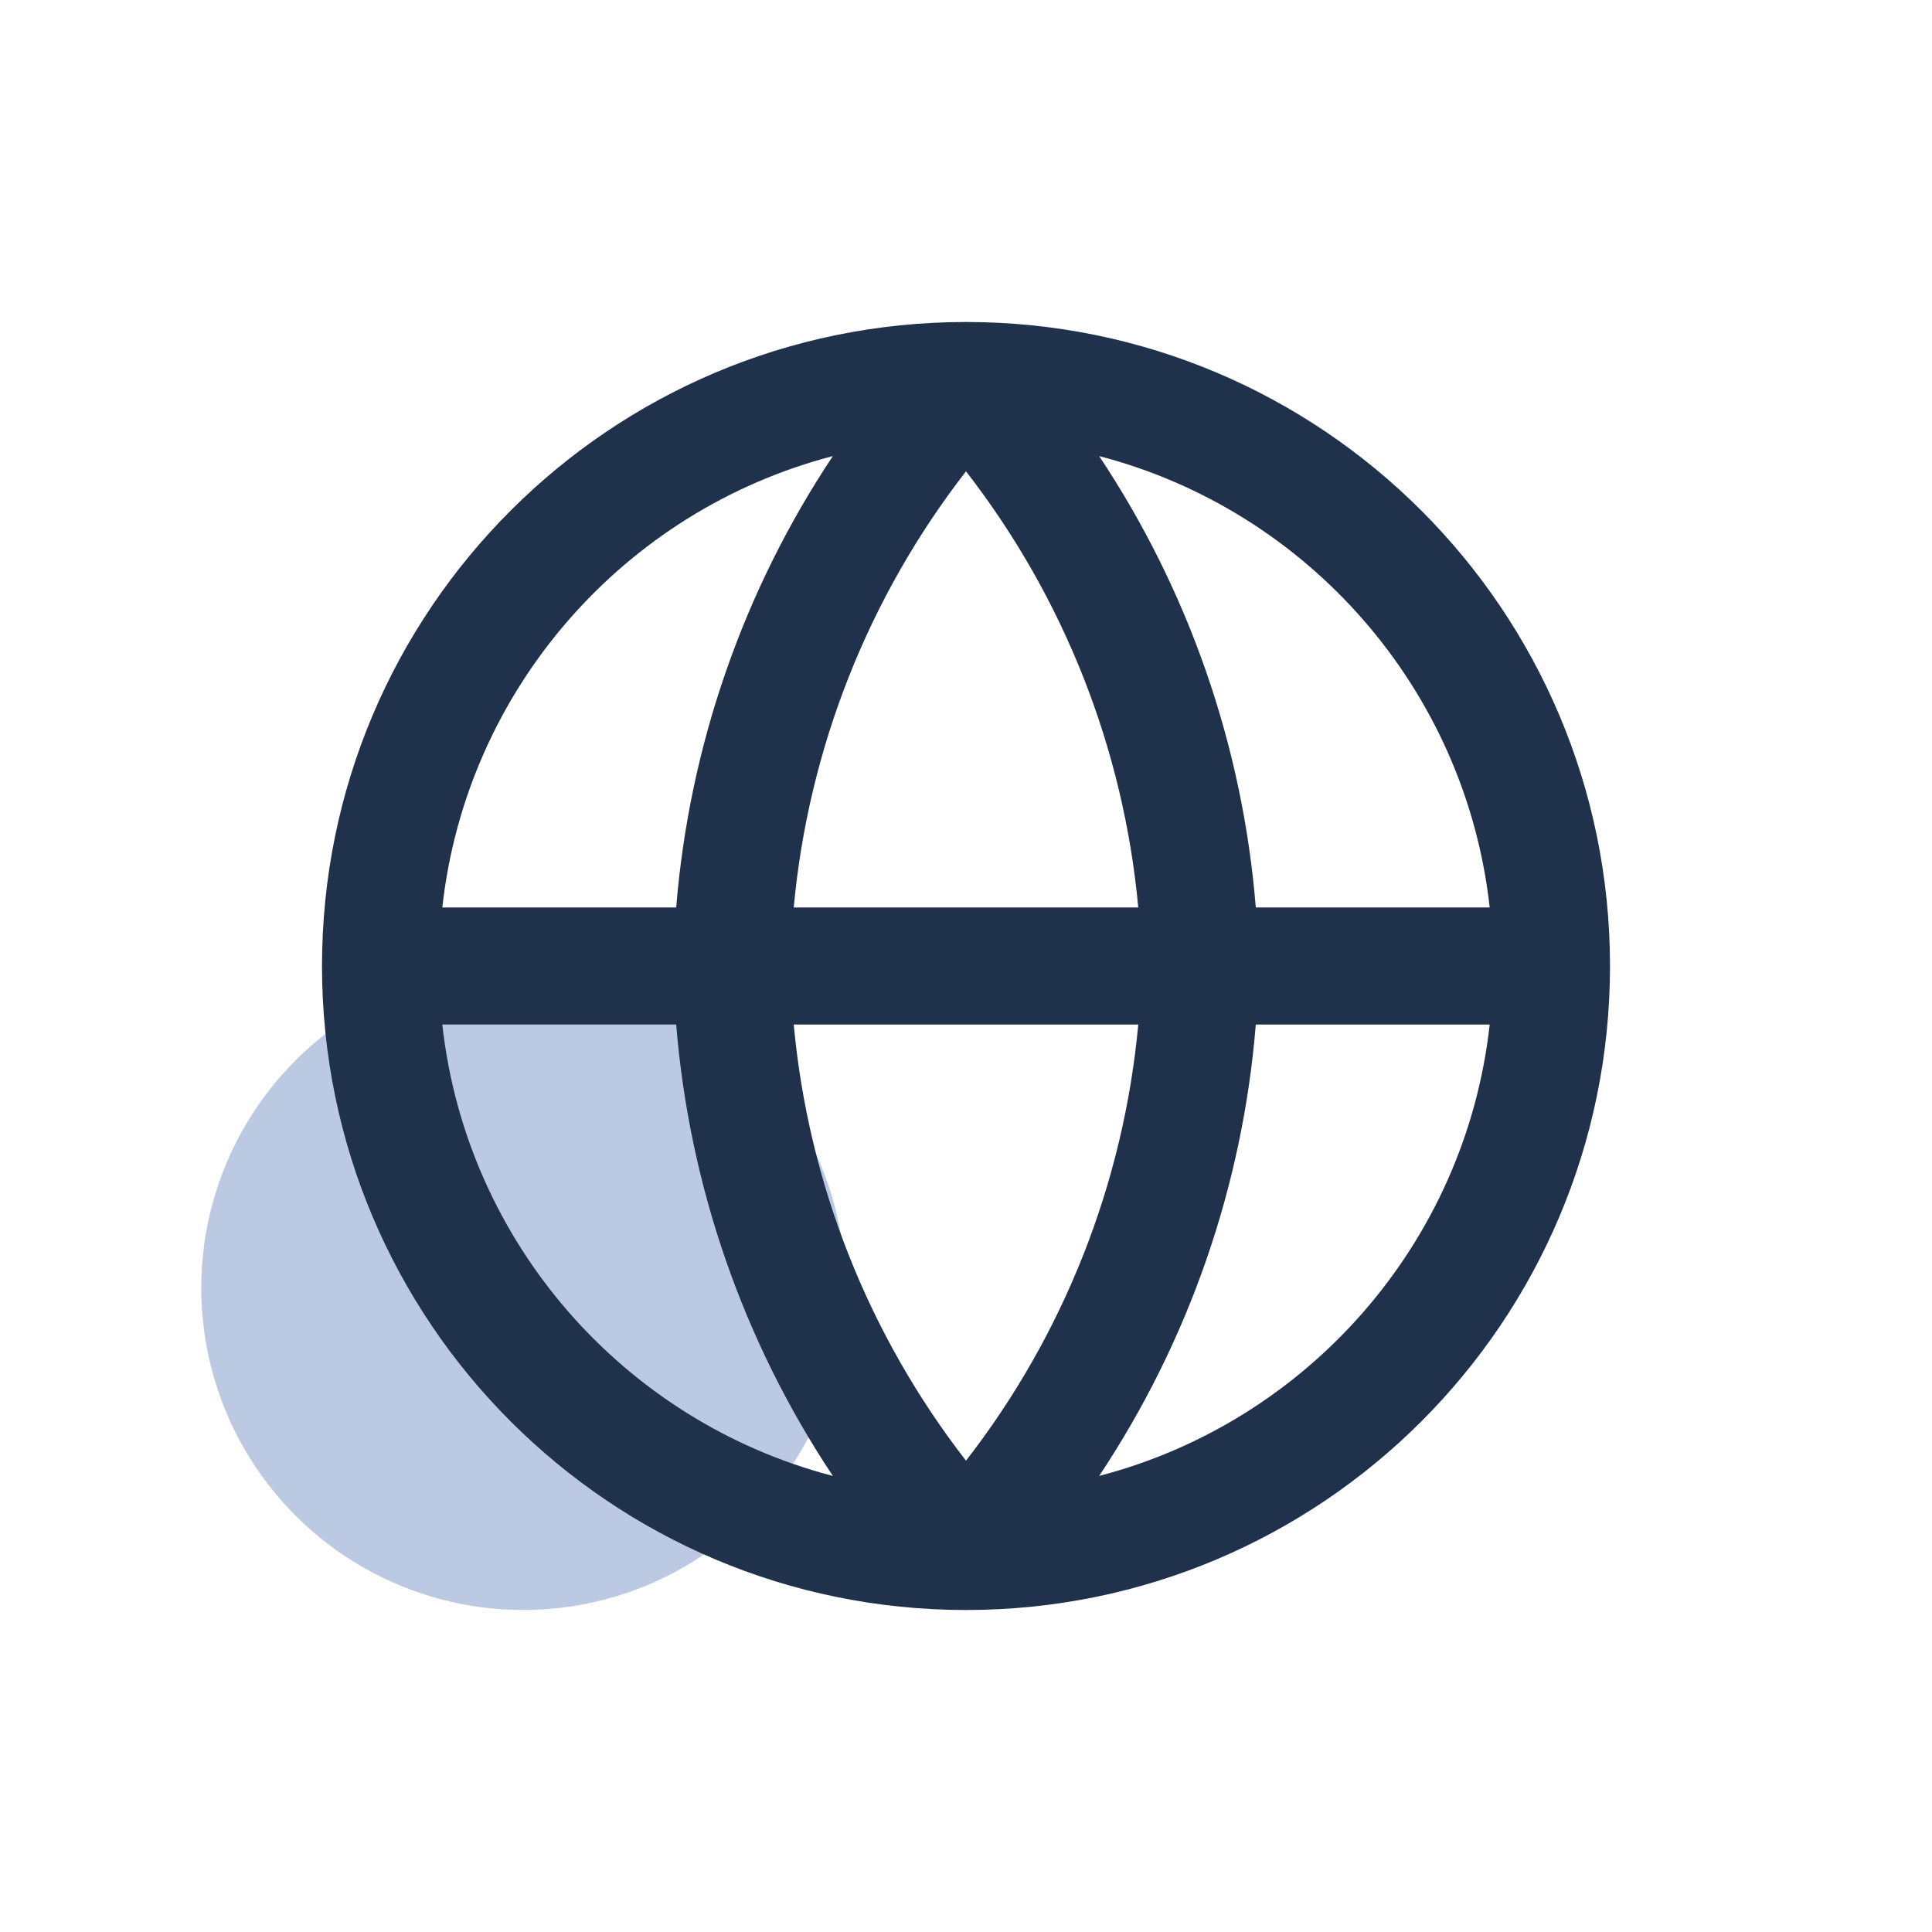 <svg width="48" height="48" viewBox="0 0 48 48" fill="none" xmlns="http://www.w3.org/2000/svg">
<circle cx="13" cy="32" r="8" fill="#BBCAE2"/>
<path fill-rule="evenodd" clip-rule="evenodd" d="M24 40C32.837 40 40 32.837 40 24C40 15.163 32.837 8 24 8C15.163 8 8 15.163 8 24C8 32.837 15.163 40 24 40ZM20.692 11.331C15.518 12.678 11.59 17.11 10.989 22.546H16.8C17.126 18.526 18.471 14.668 20.692 11.331ZM27.308 11.331C29.529 14.668 30.874 18.526 31.2 22.546H37.011C36.41 17.11 32.482 12.678 27.308 11.331ZM28.28 22.546C27.915 18.599 26.429 14.839 24 11.71C21.571 14.839 20.085 18.599 19.72 22.546H28.28ZM19.72 25.454H28.28C27.915 29.401 26.429 33.161 24 36.29C21.571 33.161 20.085 29.401 19.72 25.454ZM16.8 25.454H10.989C11.59 30.89 15.518 35.322 20.692 36.669C18.471 33.332 17.126 29.474 16.8 25.454ZM27.308 36.669C29.529 33.332 30.874 29.474 31.2 25.454H37.011C36.41 30.89 32.482 35.322 27.308 36.669Z" fill="#20314B"/>
</svg>
